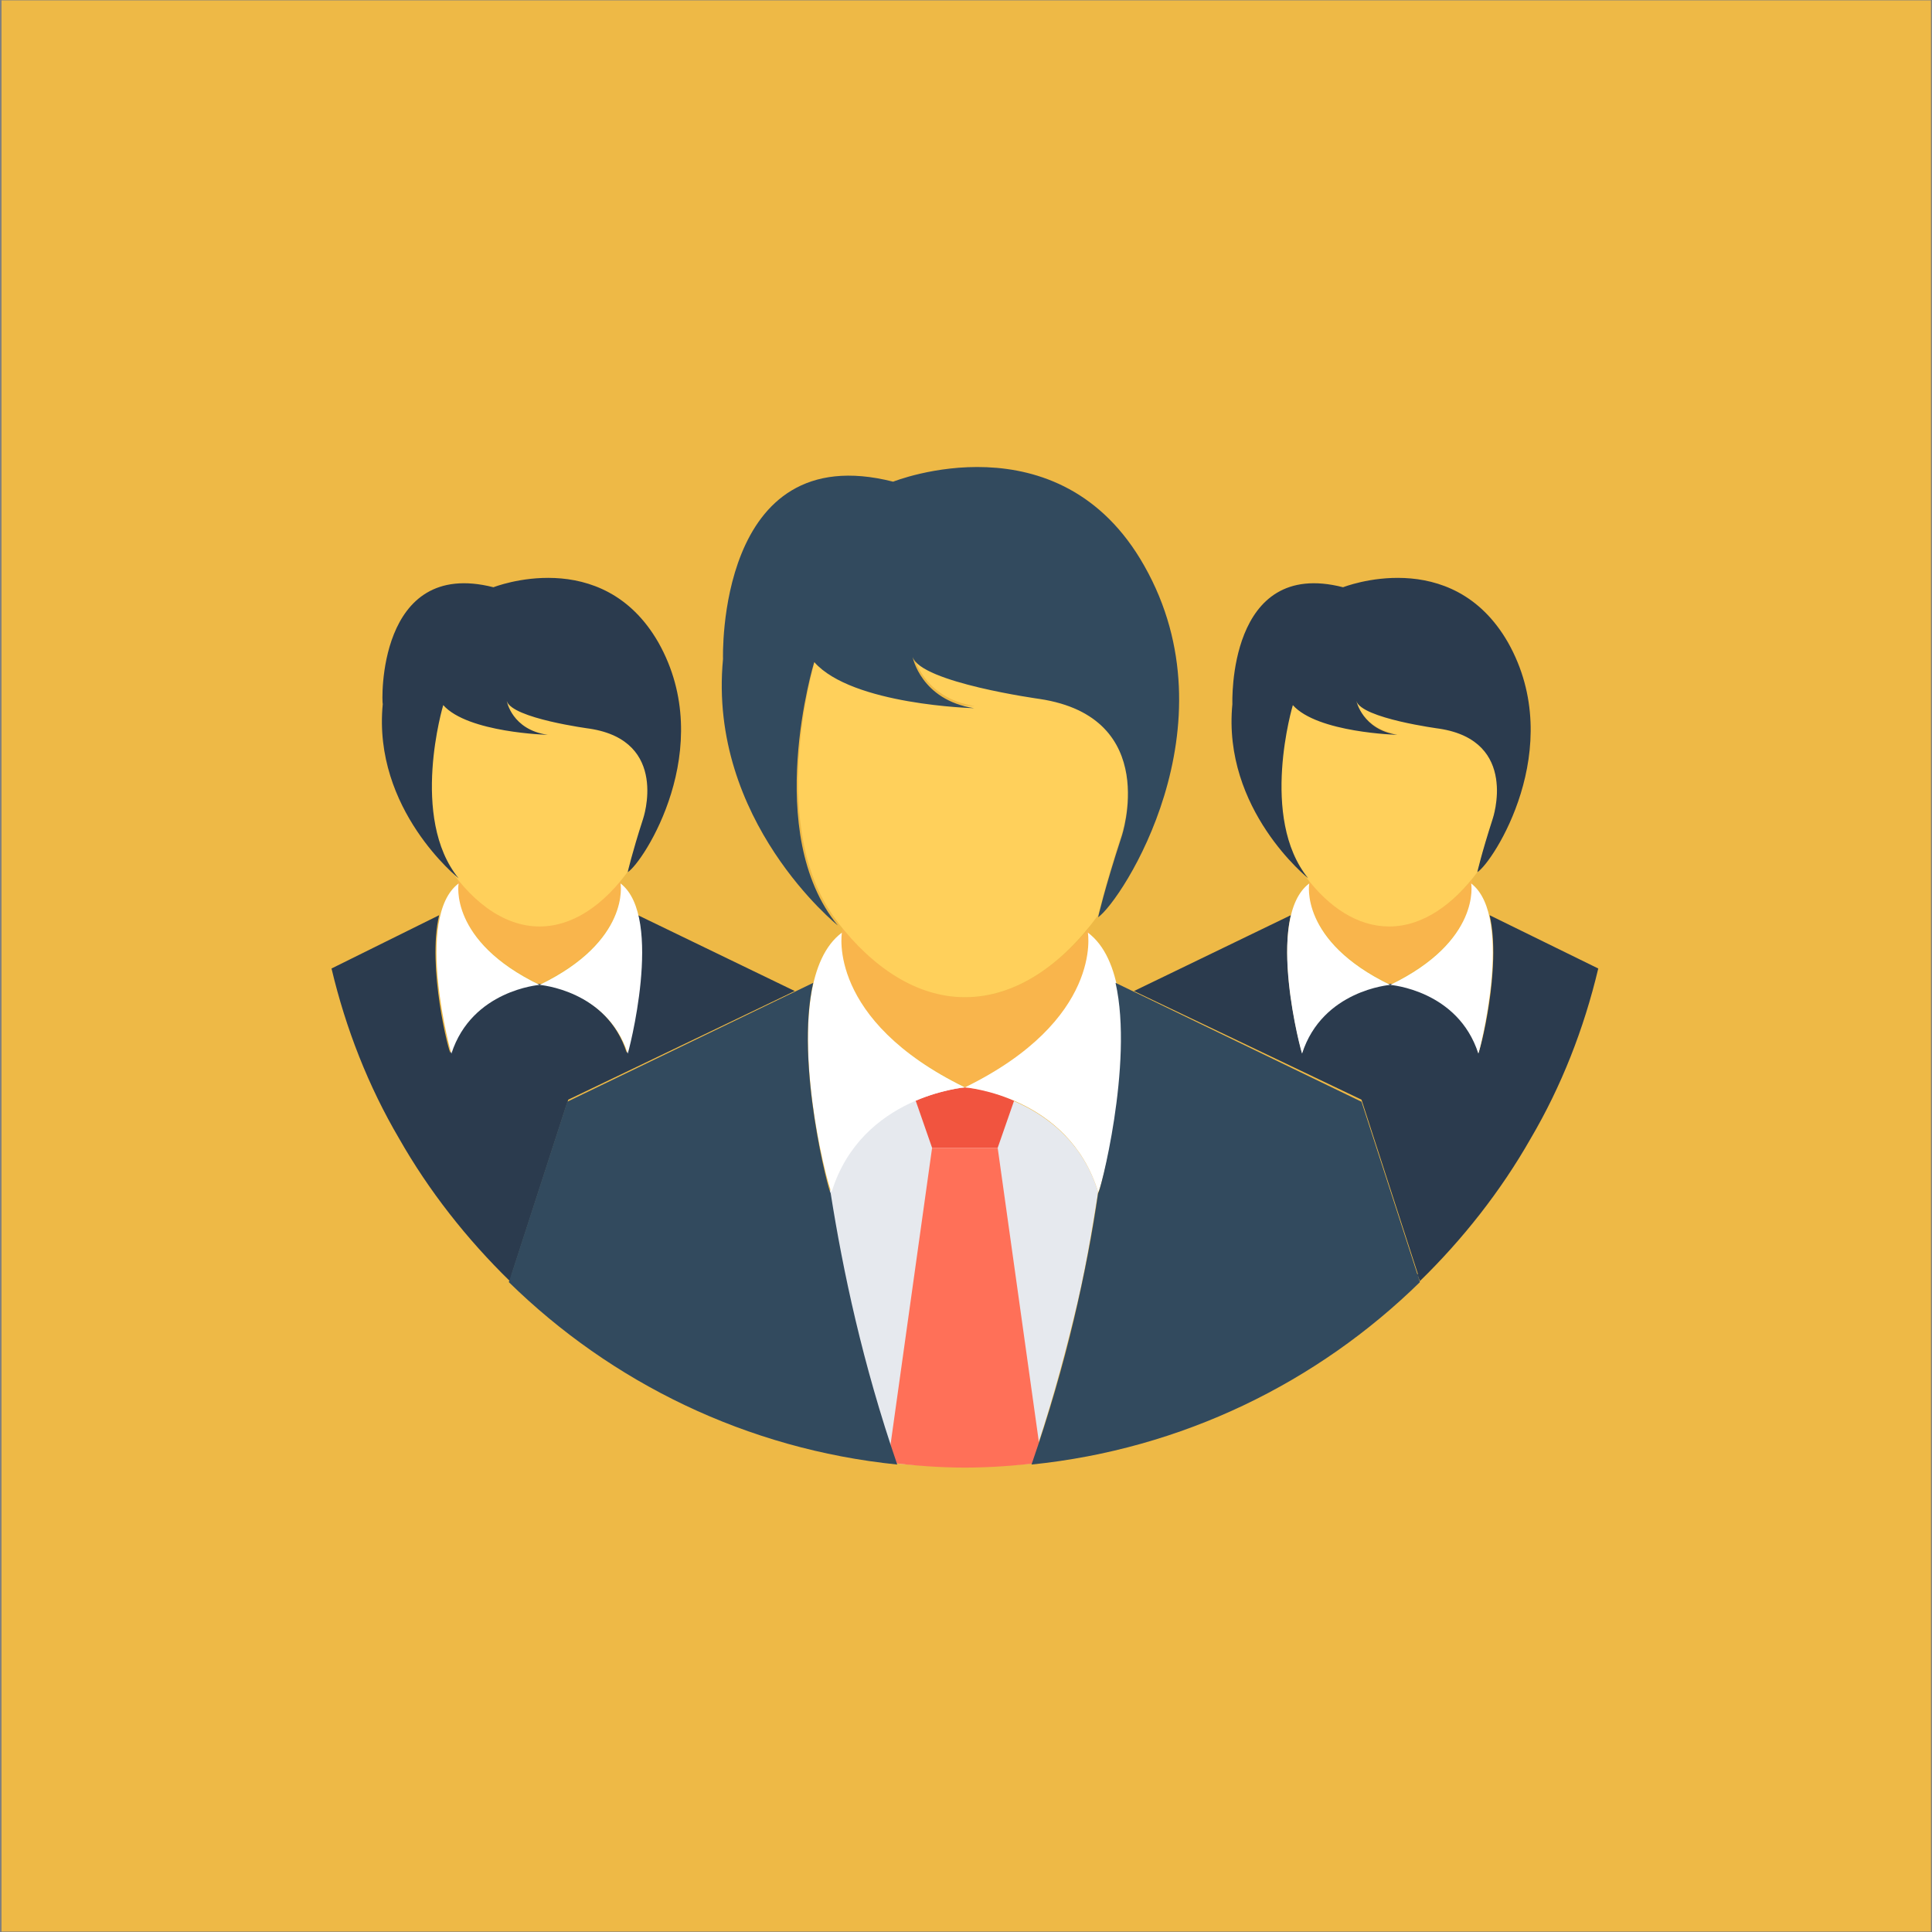 <?xml version="1.0" encoding="UTF-8" standalone="no"?><!DOCTYPE svg PUBLIC "-//W3C//DTD SVG 1.1//EN" "http://www.w3.org/Graphics/SVG/1.1/DTD/svg11.dtd"><svg width="100%" height="100%" viewBox="0 0 300 300" version="1.1" xmlns="http://www.w3.org/2000/svg" xmlns:xlink="http://www.w3.org/1999/xlink" xml:space="preserve" style="fill-rule:evenodd;clip-rule:evenodd;stroke-linejoin:round;stroke-miterlimit:1.414;"><rect x="0" y="0" width="300" height="300" fill="#808080" stroke="none"/><g id="Layer2"><rect x="0.239" y="0.058" width="299.596" height="299.87" style="fill:#fabf40;fill-opacity:0.9;"/></g><g id="Layer1"><g><path d="M170.516,185.081c-0.955,6.048 -2.069,12.731 -3.819,19.734c-1.751,7.161 -3.82,14.641 -6.525,22.439c-3.501,0.318 -6.843,0.477 -10.503,0.477c-3.502,0 -7.003,-0.159 -10.504,-0.477c-5.411,-15.596 -8.593,-30.078 -10.344,-42.173c4.774,-15.118 20.688,-16.232 20.688,-16.232c0,0 16.392,1.273 21.007,16.232Z" style="fill:#e6e9ee;fill-rule:nonzero;"/><g><path d="M248.177,150.388c-2.228,9.39 -5.729,18.302 -10.503,26.418c-4.615,8.116 -10.504,15.596 -17.188,22.12l-0.318,-0.795l-0.159,0c0,0 0,-0.159 0.159,-0.319l-8.753,-27.054l-35.329,-16.869l24.349,-11.776c-1.91,8.275 1.75,21.643 1.75,21.325c3.183,-9.867 13.686,-10.663 13.686,-10.663c0,0 10.504,0.796 13.687,10.663c0.159,0.318 3.66,-13.209 1.75,-21.325l16.869,8.275Z" style="fill:#2b3b4e;fill-rule:nonzero;"/><path d="M215.871,152.775c-14.163,-6.843 -12.572,-15.755 -12.572,-15.755c0,-0.159 0,-0.318 0.159,-0.477c3.501,4.297 7.798,7.002 12.573,7.002c4.774,0 9.071,-2.705 12.572,-7.002c0,0.159 0,0.318 0,0.318c-0.159,0.319 1.432,9.071 -12.732,15.914Z" style="fill:#f9b54c;fill-rule:nonzero;"/><path d="M228.444,137.18c0,0 1.591,8.912 -12.573,15.755c0,0 10.504,0.795 13.687,10.662c0,0.318 5.729,-21.166 -1.114,-26.417Z" style="fill:#fff;fill-rule:nonzero;"/><path d="M203.299,137.18c0,0 -1.591,8.912 12.572,15.755c0,0 -10.503,0.795 -13.686,10.662c0,0.318 -5.888,-21.166 1.114,-26.417Z" style="fill:#fff;fill-rule:nonzero;"/><path d="M51.478,150.388c2.228,9.39 5.729,18.302 10.504,26.418c4.615,8.116 10.503,15.596 17.187,22.12l0.318,-0.795l0.159,0c0,0 0,-0.159 -0.159,-0.319l8.753,-27.054l35.17,-16.869l-24.348,-11.776c1.909,8.275 -1.751,21.643 -1.751,21.325c-3.183,-9.867 -13.686,-10.663 -13.686,-10.663c0,0 -10.503,0.796 -13.686,10.663c-0.159,0.318 -3.661,-13.209 -1.751,-21.325l-16.71,8.275Z" style="fill:#2b3b4e;fill-rule:nonzero;"/><path d="M83.784,152.775c14.164,-6.843 12.572,-15.755 12.572,-15.755c0,-0.159 0,-0.318 -0.159,-0.477c-3.501,4.297 -7.798,7.002 -12.572,7.002c-4.615,0 -9.071,-2.705 -12.572,-7.002c0,0.159 0,0.318 0,0.318c0.159,0.319 -1.433,9.071 12.731,15.914Z" style="fill:#f9b54c;fill-rule:nonzero;"/><path d="M71.212,137.18c0,0 -1.592,8.912 12.572,15.755c0,0 -10.503,0.795 -13.686,10.662c0,0.318 -5.888,-21.166 1.114,-26.417Z" style="fill:#fff;fill-rule:nonzero;"/><path d="M96.356,137.18c0,0 1.592,8.912 -12.572,15.755c0,0 10.503,0.795 13.686,10.662c0,0.318 5.729,-21.166 -1.114,-26.417Z" style="fill:#fff;fill-rule:nonzero;"/><path d="M231.786,127.154c-1.592,5.092 -2.228,7.798 -2.388,8.275c-3.66,4.933 -8.434,8.435 -13.686,8.435c-4.933,0 -9.389,-3.024 -12.89,-7.639l0.159,0c-7.639,-9.39 -2.387,-26.895 -2.387,-26.895c3.819,4.297 16.232,4.615 16.232,4.615c-5.092,-0.796 -6.206,-4.774 -6.365,-5.252c0.954,2.547 12.89,4.138 12.89,4.138c12.572,2.069 8.435,14.323 8.435,14.323Z" style="fill:#ffd05b;fill-rule:nonzero;"/><path d="M208.551,91.188c0,0 16.869,-6.684 25.622,8.593c9.23,16.392 -2.387,34.216 -4.775,35.648c0,0 0.637,-2.865 2.388,-8.275c0,0 4.137,-12.095 -8.276,-14.005c0,0 -12.095,-1.591 -12.89,-4.297c0,0 0.955,4.456 6.365,5.252c0,0 -12.413,-0.318 -16.232,-4.615c0,0 -5.252,17.506 2.387,26.895c0,0 -13.368,-10.663 -11.776,-27.054c0,-0.159 -0.796,-22.757 17.187,-18.142Z" style="fill:#2b3b4e;fill-rule:nonzero;"/><path d="M104.791,113.149c0,13.686 -9.39,30.715 -21.007,30.715c-11.617,0 -20.847,-17.029 -20.847,-30.715c0,-13.686 9.389,-19.097 21.006,-19.097c11.618,0 20.848,5.252 20.848,19.097Z" style="fill:#ffd05b;fill-rule:nonzero;"/><path d="M76.623,91.188c0,0 16.869,-6.684 25.621,8.593c9.231,16.392 -2.387,34.216 -4.774,35.648c0,0 0.637,-2.865 2.387,-8.275c0,0 4.138,-12.095 -8.275,-14.005c0,0 -12.095,-1.591 -12.89,-4.297c0,0 0.795,4.456 6.365,5.252c0,0 -12.413,-0.318 -16.232,-4.615c0,0 -5.252,17.506 2.387,26.895c0,0 -13.368,-10.663 -11.777,-27.054c-0.159,-0.159 -0.954,-22.757 17.188,-18.142Z" style="fill:#2b3b4e;fill-rule:nonzero;"/><path d="M149.987,168.69l-0.159,0c-21.484,-10.345 -19.097,-23.872 -19.097,-23.872c0,-0.159 0,-0.477 0.159,-0.636c5.252,6.365 11.935,10.662 19.097,10.662c7.161,0 13.686,-4.297 19.097,-10.662c0,0.159 0.159,0.477 0.159,0.636c-0.318,0 2.069,13.527 -19.256,23.872Z" style="fill:#f9b54c;fill-rule:nonzero;"/><path d="M149.987,168.69c-0.159,0.159 -0.159,0.159 0,0l-0.159,0l0.159,0Z" style="fill:#f1543f;fill-rule:nonzero;"/><path d="M157.467,170.918l-2.547,7.32l-10.185,0l-2.546,-7.32c4.138,-1.751 7.639,-2.069 7.639,-2.069c0,0 3.501,0.159 7.639,2.069Z" style="fill:#f1543f;fill-rule:nonzero;"/><path d="M220.327,198.29l-0.159,0c0,0 0,-0.159 0.159,-0.318l0,0.318Z" style="fill:#324a5e;fill-rule:nonzero;"/><path d="M168.925,144.818c0,0 2.387,13.527 -19.097,24.031c0,0 16.073,1.273 20.688,16.232c0.318,0.637 9.071,-32.306 -1.591,-40.263Z" style="fill:#fff;fill-rule:nonzero;"/><path d="M172.108,179.034c0.159,-0.796 0.318,-1.592 0.477,-2.546c-0.159,0.954 -0.318,1.75 -0.477,2.546Z" style="fill:#fff;fill-rule:nonzero;"/><path d="M130.731,144.818c0,0 -2.387,13.527 19.097,24.031c0,0 -16.074,1.273 -20.689,16.232c-0.318,0.637 -9.071,-32.306 1.592,-40.263Z" style="fill:#fff;fill-rule:nonzero;"/><path d="M127.071,176.647c0.159,0.955 0.318,1.75 0.477,2.546c-0.159,-0.955 -0.318,-1.751 -0.477,-2.546Z" style="fill:#fff;fill-rule:nonzero;"/><path d="M174.176,129.541c-2.546,7.798 -3.501,12.095 -3.66,12.572c-5.57,7.639 -12.731,12.731 -20.688,12.731c-7.48,0 -14.323,-4.615 -19.734,-11.617l0.159,0.159c-11.617,-14.482 -3.66,-40.899 -3.66,-40.899c5.888,6.684 24.826,7.161 24.826,7.161c-8.275,-1.273 -9.548,-7.957 -9.548,-7.957c1.273,3.979 19.733,6.525 19.733,6.525c18.779,2.705 12.572,21.325 12.572,21.325Z" style="fill:#ffd05b;fill-rule:nonzero;"/><path d="M177.677,87.846c-13.208,-23.394 -38.989,-13.05 -38.989,-13.05c-27.532,-7.002 -26.418,27.532 -26.418,27.532c-2.387,25.144 17.824,41.376 17.824,41.376c-11.776,-14.322 -3.66,-40.899 -3.66,-40.899c5.888,6.684 24.826,7.161 24.826,7.161c-8.275,-1.273 -9.548,-7.957 -9.548,-7.957c1.273,3.979 19.733,6.525 19.733,6.525c18.938,2.865 12.731,21.325 12.731,21.325c-2.705,8.275 -3.66,12.572 -3.66,12.572c3.66,-2.546 21.325,-29.6 7.161,-54.585Z" style="fill:#324a5e;fill-rule:nonzero;"/></g><path d="M137.892,227.094c3.979,0.478 7.957,0.796 11.936,0.796c3.978,0 8.116,-0.318 11.935,-0.796l-6.843,-48.856l-10.185,0l-6.843,48.856Z" style="fill:#ff7058;fill-rule:nonzero;"/><path d="M220.486,199.086c-15.914,15.595 -36.92,25.94 -60.314,28.327c5.411,-15.596 8.594,-30.078 10.344,-42.173c0.159,0.478 5.57,-20.052 2.706,-32.624l38.193,18.461l9.071,28.009Z" style="fill:#324a5e;fill-rule:nonzero;"/><path d="M139.324,227.413c-23.393,-2.387 -44.4,-12.732 -60.314,-28.327l9.071,-28.009l38.194,-18.461c-2.865,12.572 2.546,32.943 2.705,32.624c1.91,12.095 4.934,26.418 10.344,42.173Z" style="fill:#324a5e;fill-rule:nonzero;"/></g></g></svg>